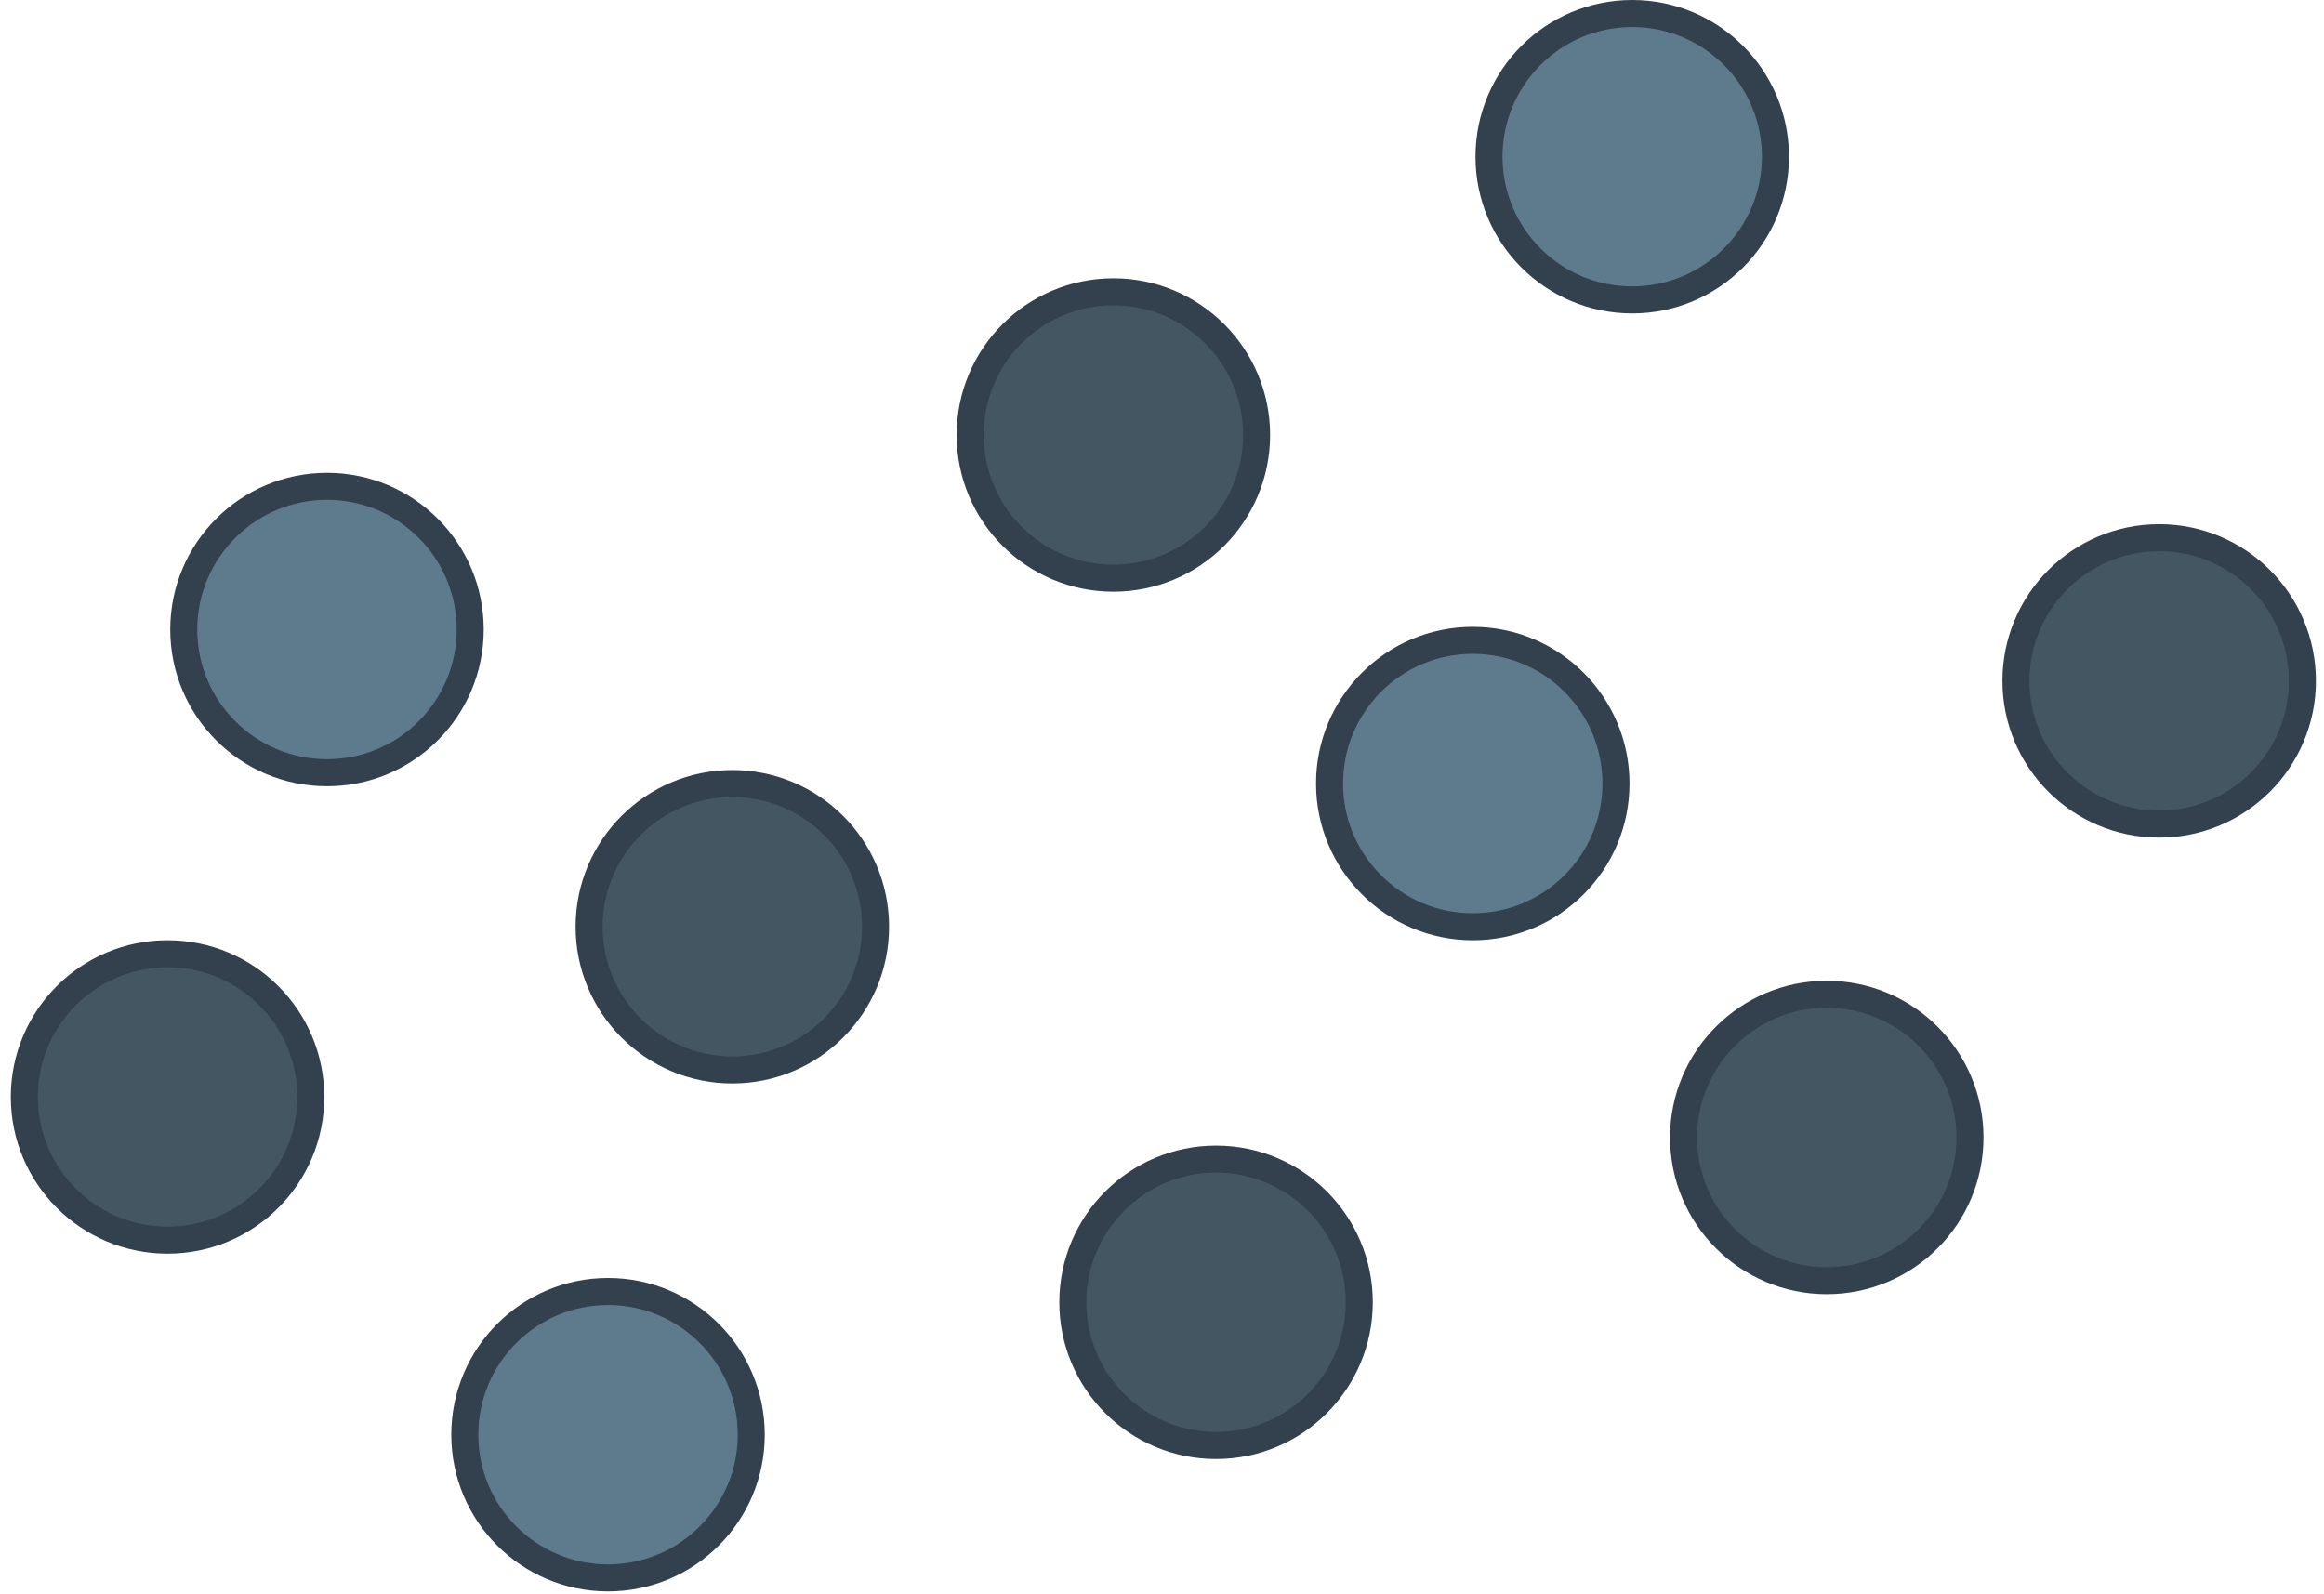 <?xml version="1.0" encoding="utf-8"?>
<!-- Generator: Adobe Illustrator 19.1.0, SVG Export Plug-In . SVG Version: 6.00 Build 0)  -->
<svg version="1.1" id="Layer_1" xmlns="http://www.w3.org/2000/svg" xmlns:xlink="http://www.w3.org/1999/xlink" x="0px" y="0px"
	 viewBox="0 0 86 59" style="enable-background:new 0 0 86 59;" xml:space="preserve">
<style type="text/css">
	.st0{fill:#455663;stroke:#33404D;stroke-miterlimit:10;}
	.st1{fill:#5E7B8E;stroke:#33404D;stroke-miterlimit:10;}
</style>
<g id="XMLID_726_">
	<circle id="XMLID_721_" class="st0" cx="6.2" cy="40.6" r="5.3"/>
	<circle id="XMLID_720_" class="st1" cx="22.5" cy="53.1" r="5.3"/>
	<circle id="XMLID_719_" class="st0" cx="27.1" cy="34.3" r="5.3"/>
	<circle id="XMLID_718_" class="st0" cx="45" cy="48.2" r="5.3"/>
	<circle id="XMLID_717_" class="st1" cx="54.5" cy="29" r="5.3"/>
	<circle id="XMLID_716_" class="st1" cx="60.4" cy="5.8" r="5.3"/>
	<circle id="XMLID_715_" class="st0" cx="79.9" cy="25.2" r="5.3"/>
	<circle id="XMLID_714_" class="st0" cx="67.6" cy="42.1" r="5.3"/>
	<circle id="XMLID_713_" class="st0" cx="41.2" cy="16.1" r="5.3"/>
	<circle id="XMLID_712_" class="st1" cx="12.1" cy="23.3" r="5.3"/>
</g>
</svg>
